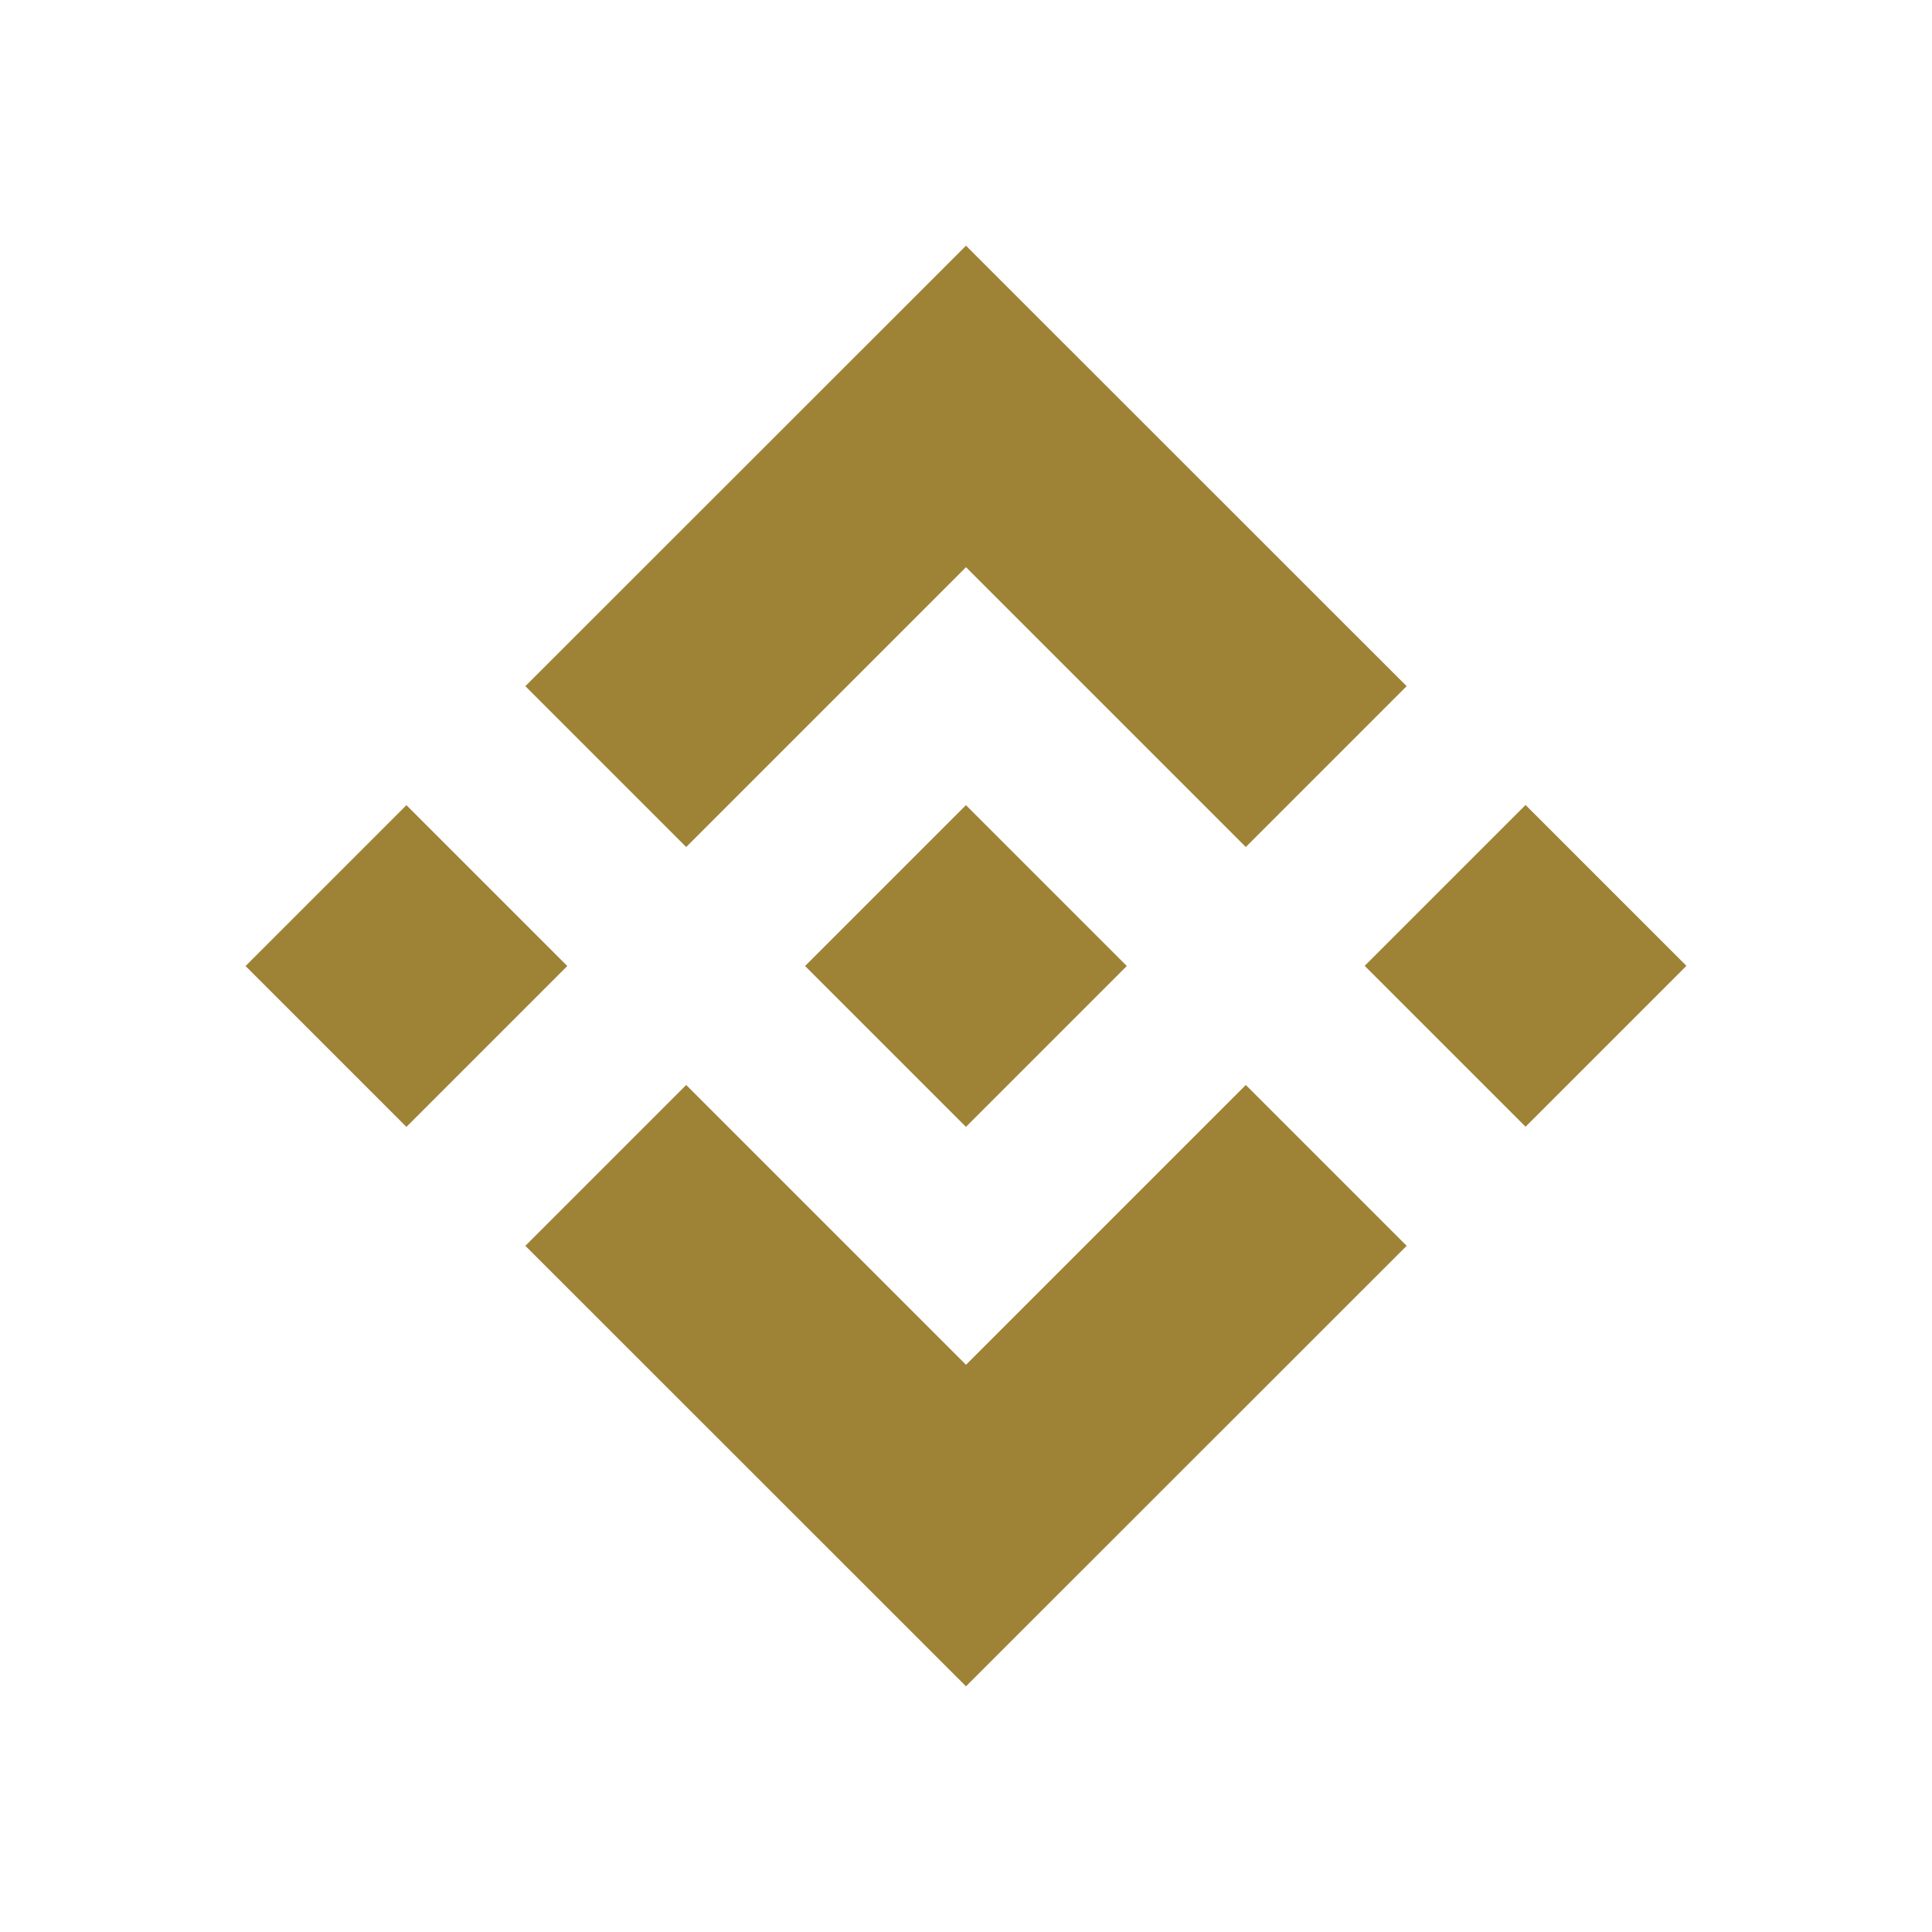 <?xml version="1.0" encoding="UTF-8"?><svg id="Layer_1" xmlns="http://www.w3.org/2000/svg" viewBox="0 0 120 120"><defs><style>.cls-1{fill:#9e8337;}</style></defs><rect class="cls-1" x="18.18" y="52.93" width="14.13" height="14.13" transform="translate(-35.03 35.43) rotate(-45)"/><rect class="cls-1" x="52.93" y="52.93" width="14.13" height="14.13" transform="translate(-24.85 60) rotate(-45)"/><rect class="cls-1" x="87.69" y="52.93" width="14.13" height="14.13" transform="translate(-14.67 84.57) rotate(-45)"/><polygon class="cls-1" points="60 35.23 77.38 52.61 87.37 42.62 60 15.26 32.63 42.62 42.62 52.61 60 35.23"/><polygon class="cls-1" points="60 84.77 42.62 67.39 32.63 77.38 60 104.74 87.37 77.38 77.38 67.39 60 84.77"/></svg>